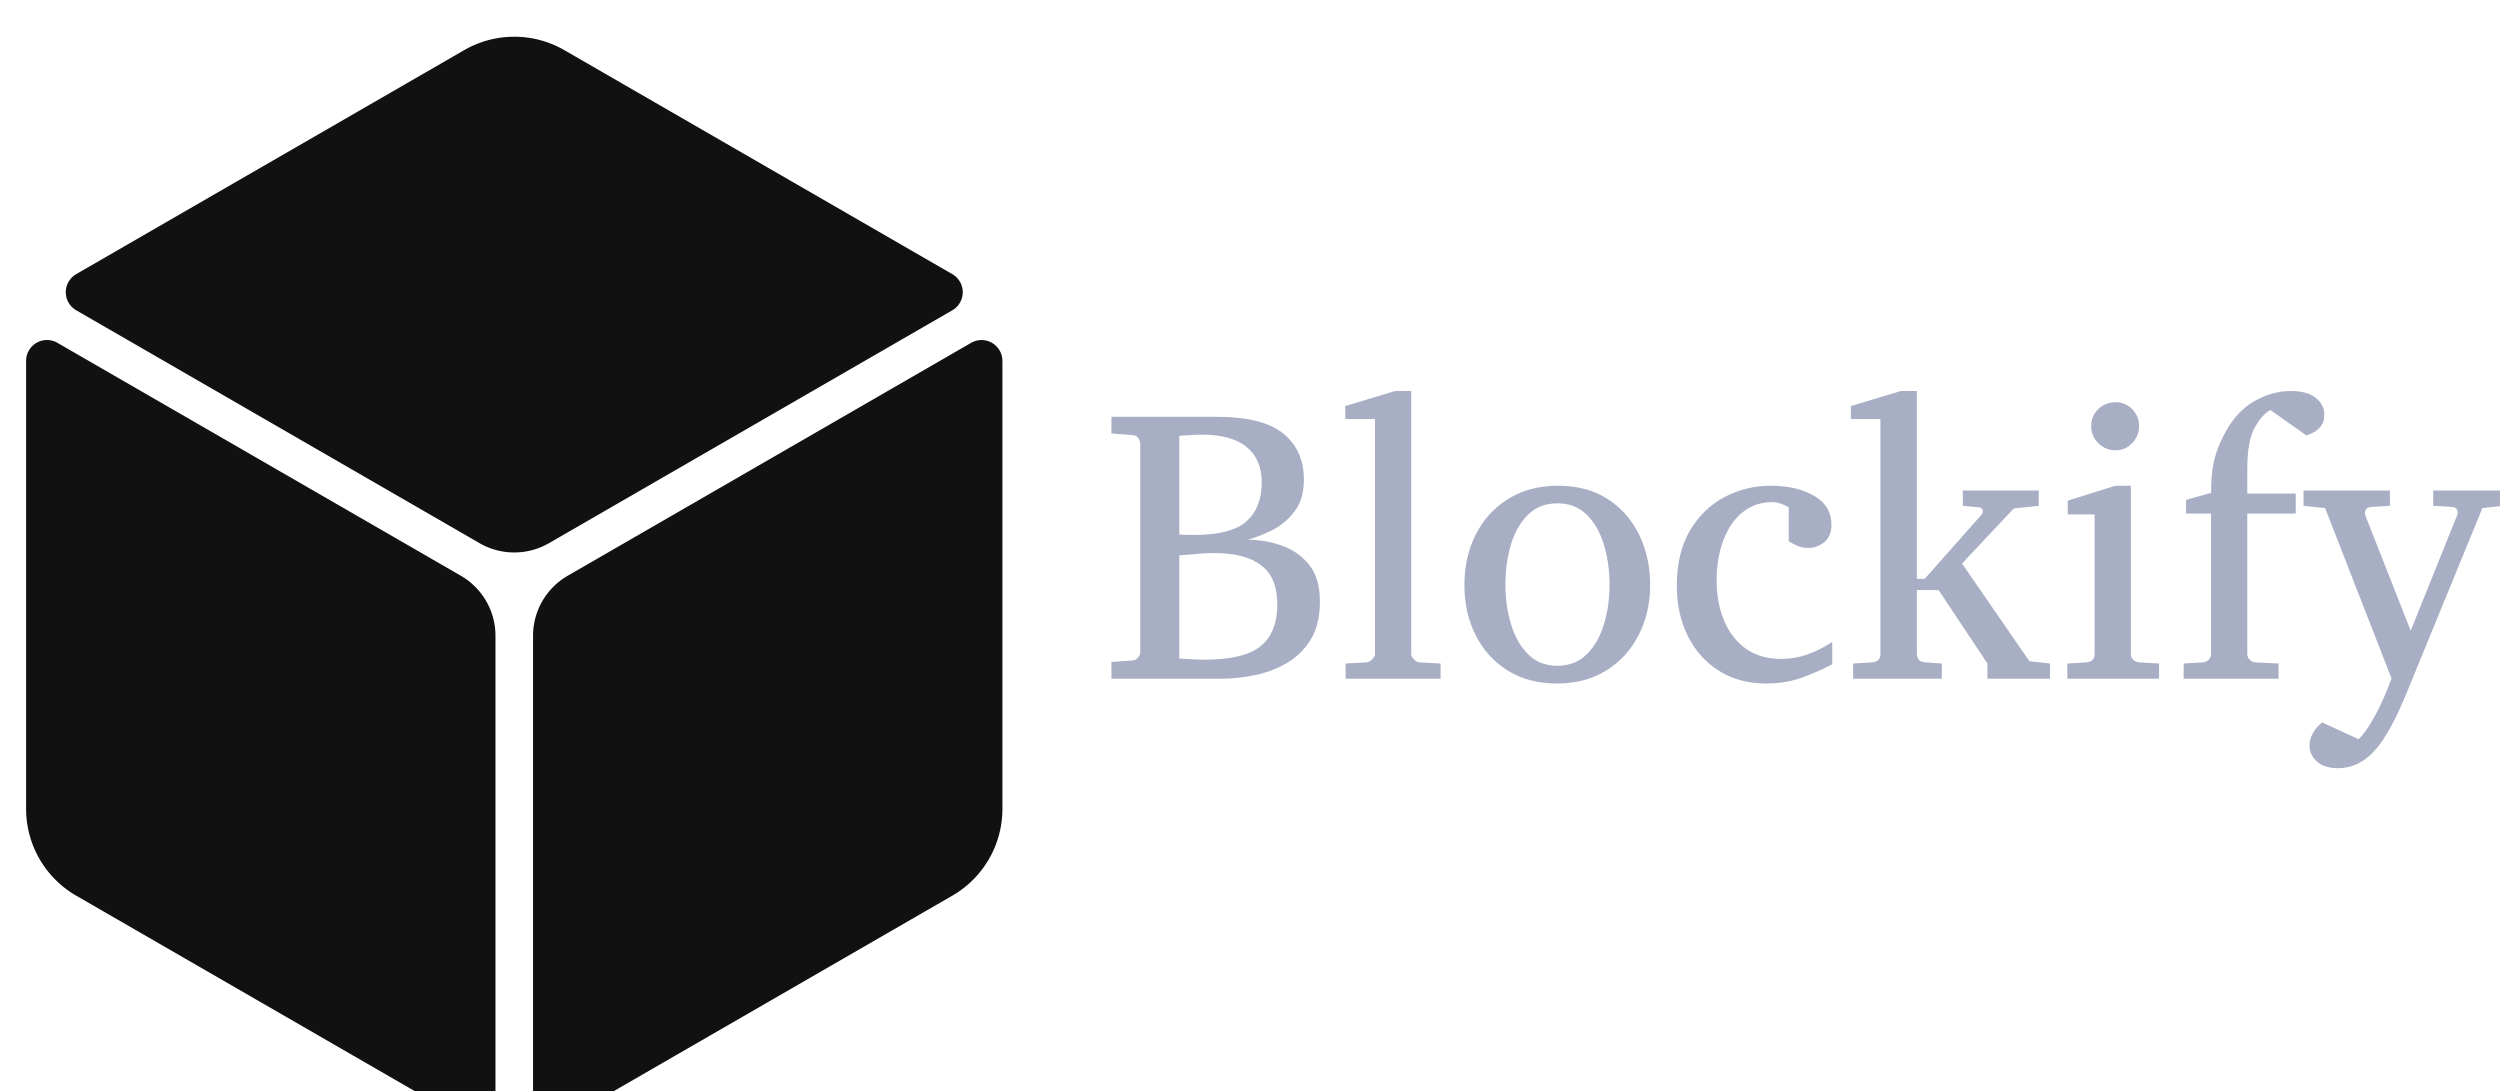 <svg xmlns="http://www.w3.org/2000/svg" version="1.1" xmlns:xlink="http://www.w3.org/1999/xlink" xmlns:svgjs="http://svgjs.dev/svgjs" width="2000" height="873" viewBox="0 0 2000 873"><g transform="matrix(1,0,0,1,18.696,26.24)"><svg viewBox="0 0 396 173" data-background-color="#ffffff" preserveAspectRatio="xMidYMid meet" height="873" width="2000" xmlns="http://www.w3.org/2000/svg" xmlns:xlink="http://www.w3.org/1999/xlink"><g id="tight-bounds" transform="matrix(1,0,0,1,0.265,0.622)"><svg viewBox="0 0 395.52 172.126" height="172.126" width="395.52"><g><svg viewBox="0 0 691.165 300.787" height="172.126" width="395.52"><g transform="matrix(1,0,0,1,295.645,95.982)"><svg viewBox="0 0 395.52 108.823" height="108.823" width="395.52"><g id="textblocktransform"><svg viewBox="0 0 395.52 108.823" height="108.823" width="395.52" id="textblock"><g><svg viewBox="0 0 395.52 108.823" height="108.823" width="395.52"><g transform="matrix(1,0,0,1,0,0)"><svg width="395.52" viewBox="0.61 -37.84 180.13 50.29" height="108.823" data-palette-color="#a8afc4"><g class="wordmark-text-0" data-fill-palette-color="primary" id="text-0"><path d="M28.3-9.91L28.3-9.91Q28.3-6.88 27.08-4.94 25.85-3 23.91-1.92 21.97-0.83 19.78-0.42 17.58 0 15.6 0L15.6 0 1.61 0 1.61-2.15 4.25-2.34Q4.79-2.39 5.04-2.73 5.3-3.08 5.3-3.44L5.3-3.44 5.3-30.1Q5.3-30.47 5.04-30.82 4.79-31.18 4.25-31.2L4.25-31.2 1.61-31.4 1.61-33.54 14.99-33.54Q20.97-33.54 23.61-31.4 26.25-29.25 26.25-25.49L26.25-25.49Q26.25-23 25.06-21.44 23.88-19.87 22.2-19.03 20.53-18.19 19.04-17.8L19.04-17.8Q21.29-17.8 23.41-17.05 25.54-16.31 26.92-14.59 28.3-12.87 28.3-9.91ZM20.85-25.15L20.85-25.15Q20.85-28.08 18.93-29.66 17.02-31.25 13.16-31.25L13.16-31.25Q12.38-31.25 11.47-31.18 10.57-31.1 10.3-31.1L10.3-31.1 10.3-18.46Q10.3-18.46 11-18.43 11.69-18.41 12.11-18.41L12.11-18.41Q16.99-18.41 18.92-20.17 20.85-21.92 20.85-25.15ZM22.85-9.5L22.85-9.5Q22.85-12.92 20.81-14.5 18.77-16.09 14.79-16.09L14.79-16.09Q13.99-16.09 12.99-16.02 11.99-15.94 11.22-15.87 10.45-15.8 10.3-15.8L10.3-15.8 10.3-2.59Q10.3-2.59 10.88-2.55 11.45-2.51 12.19-2.48 12.94-2.44 13.4-2.44L13.4-2.44Q18.65-2.44 20.75-4.2 22.85-5.96 22.85-9.5ZM43.75-1.95L43.75 0 31.59 0 31.59-1.95 34.25-2.1Q34.59-2.1 34.97-2.47 35.35-2.83 35.35-3.15L35.35-3.15 35.35-33.25 31.54-33.25 31.54-34.91 37.94-36.84 39.99-36.84 39.99-3.15Q39.99-2.83 40.35-2.47 40.72-2.1 41.04-2.1L41.04-2.1 43.75-1.95ZM70.58-12.01L70.58-12.01Q70.58-8.47 69.11-5.6 67.65-2.73 64.97-1.06 62.3 0.61 58.64 0.61L58.64 0.61Q55 0.61 52.34-1.05 49.68-2.71 48.24-5.57 46.8-8.42 46.8-12.01L46.8-12.01Q46.8-15.58 48.25-18.46 49.7-21.34 52.4-23.02 55.1-24.71 58.78-24.71L58.78-24.71Q62.52-24.71 65.16-23 67.79-21.29 69.18-18.41 70.58-15.53 70.58-12.01ZM65.38-12.06L65.38-12.06Q65.38-14.79 64.66-17.16 63.94-19.53 62.46-21 60.98-22.46 58.74-22.46L58.74-22.46Q56.42-22.46 54.94-21 53.46-19.53 52.75-17.16 52.05-14.79 52.05-12.06L52.05-12.06Q52.05-9.35 52.77-6.97 53.49-4.59 54.96-3.13 56.44-1.66 58.69-1.66L58.69-1.66Q60.98-1.66 62.46-3.13 63.94-4.59 64.66-6.96 65.38-9.33 65.38-12.06ZM93.89-4.71L93.89-4.71 93.89-1.86Q92.2-0.95 90.09-0.17 87.98 0.61 85.44 0.61L85.44 0.61Q81.95 0.61 79.37-1.03 76.8-2.66 75.4-5.48 73.99-8.3 73.99-11.89L73.99-11.89Q73.99-16.09 75.66-18.95 77.34-21.8 80.08-23.25 82.83-24.71 86.03-24.71L86.03-24.71Q89.32-24.71 91.56-23.43 93.79-22.14 93.79-19.7L93.79-19.7Q93.79-18.24 92.88-17.49 91.96-16.75 90.84-16.75L90.84-16.75Q90.01-16.75 89.4-17.03 88.79-17.31 88.32-17.6L88.32-17.6 88.32-21.95Q87.18-22.61 86.22-22.61L86.22-22.61Q84-22.61 82.4-21.3 80.8-20 79.95-17.72 79.09-15.45 79.09-12.55L79.09-12.55Q79.09-9.79 80.02-7.51 80.95-5.22 82.79-3.88 84.64-2.54 87.37-2.54L87.37-2.54Q89.1-2.54 90.69-3.1 92.28-3.66 93.89-4.71ZM121.77-1.95L121.77 0 113.76 0 113.76-1.95 107.51-11.35 104.73-11.35 104.73-3.2Q104.73-2.17 105.78-2.1L105.78-2.1 107.92-1.95 107.92 0 96.57 0 96.57-1.95 99.01-2.1Q100.06-2.17 100.06-3.2L100.06-3.2 100.06-33.25 96.28-33.25 96.28-34.91 102.68-36.84 104.73-36.84 104.73-12.79 105.73-12.79 113.08-21.09Q113.17-21.22 113.17-21.41L113.17-21.41Q113.17-21.9 112.66-21.95L112.66-21.95 110.61-22.14 110.61-24.1 120.33-24.1 120.33-22.14 117.13-21.8 110.51-14.75 119.13-2.25 121.77-1.95ZM133.17-32.35L133.17-32.35Q133.17-31.08 132.29-30.16 131.41-29.25 130.14-29.25L130.14-29.25Q128.87-29.25 127.95-30.16 127.04-31.08 127.04-32.35L127.04-32.35Q127.04-33.64 127.95-34.52 128.87-35.4 130.14-35.4L130.14-35.4Q131.41-35.4 132.29-34.52 133.17-33.64 133.17-32.35ZM135.73-1.95L135.73 0 123.99 0 123.99-1.95 126.43-2.1Q127.48-2.17 127.48-3.2L127.48-3.2 127.48-21.04 124.04-21.04 124.04-22.8 130.14-24.71 132.12-24.71 132.12-3.2Q132.12-2.73 132.42-2.44 132.73-2.15 133.17-2.1L133.17-2.1 135.73-1.95ZM156.89-33.84L156.89-33.84Q156.89-32.84 156.39-32.26 155.89-31.69 155.33-31.45 154.77-31.2 154.57-31.15L154.57-31.15Q154.5-31.23 153.81-31.71 153.11-32.2 152.24-32.81 151.38-33.42 150.71-33.9 150.03-34.38 149.99-34.4L149.99-34.4Q148.91-33.84 147.97-32.13 147.03-30.42 147.03-26.9L147.03-26.9 147.03-23.71 153.23-23.71 153.23-21.14 147.03-21.14 147.03-3.2Q147.03-2.73 147.34-2.43 147.64-2.12 148.08-2.1L148.08-2.1 151.03-1.95 151.03 0 138.88 0 138.88-1.95 141.34-2.1Q141.78-2.15 142.09-2.44 142.39-2.73 142.39-3.2L142.39-3.2 142.39-21.14 139.19-21.14 139.19-22.9 142.39-23.8Q142.39-26.27 142.77-27.89 143.15-29.52 144.08-31.3L144.08-31.3Q145.54-34.13 147.85-35.49 150.16-36.84 152.6-36.84L152.6-36.84Q154.72-36.84 155.81-35.95 156.89-35.06 156.89-33.84ZM179.74-24.1L179.74-22.14 177.13-21.85 167.54 1.54Q167.22 2.34 166.55 3.85 165.88 5.35 164.96 6.92 164.05 8.5 163 9.55L163 9.55Q162.09 10.45 161.01 10.95 159.92 11.45 158.65 11.45L158.65 11.45Q156.87 11.45 155.93 10.58 154.99 9.72 154.99 8.59L154.99 8.59Q154.99 6.93 156.6 5.59L156.6 5.59 161.29 7.74Q162.12 6.91 162.95 5.49 163.78 4.08 164.45 2.56 165.12 1.05 165.49-0.05L165.49-0.05 156.99-21.85 154.23-22.14 154.23-24.1 165.29-24.1 165.29-22.14 162.9-22Q162.09-21.92 162.09-21.19L162.09-21.19Q162.09-21 162.14-20.9L162.14-20.9 167.95-6.15 173.88-20.9Q173.96-21.04 173.96-21.22L173.96-21.22Q173.96-21.95 173.2-22L173.2-22 170.83-22.14 170.83-24.1 179.74-24.1Z" fill="#a8afc4" data-fill-palette-color="primary"></path></g></svg></g></svg></g></svg></g></svg></g><g><svg viewBox="0 0 270.476 300.787" height="300.787" width="270.476"><g><svg xmlns="http://www.w3.org/2000/svg" xmlns:xlink="http://www.w3.org/1999/xlink" version="1.1" x="0" y="0" viewBox="11.029 6.238 77.942 86.677" enable-background="new 0 0 100 100" xml:space="preserve" height="300.787" width="270.476" class="icon-icon-0" data-fill-palette-color="accent" id="icon-0"><g fill="#111111" data-fill-palette-color="accent"><path d="M88.971 32.119A1.668 1.668 0 0 0 86.471 30.676L54.269 49.268A5.54 5.54 0 0 0 51.5 54.063V91.248A1.666 1.666 0 0 0 54 92.691L84.971 74.81A8 8 0 0 0 88.971 67.881z" fill="#111111" data-fill-palette-color="accent"></path><path d="M13.529 30.675A1.666 1.666 0 0 0 11.029 32.117V67.881A8 8 0 0 0 15.029 74.81L46 92.69 46.002 92.691A1.666 1.666 0 0 0 48.5 91.247V54.062A5.53 5.53 0 0 0 45.731 49.267z" fill="#111111" data-fill-palette-color="accent"></path><path d="M84.971 28.078A1.666 1.666 0 0 0 84.973 25.193L84.971 25.192 54 7.31A8 8 0 0 0 46 7.31L15.029 25.19 15.027 25.191A1.668 1.668 0 0 0 15.029 28.077L47.231 46.67A5.54 5.54 0 0 0 52.768 46.67z" fill="#111111" data-fill-palette-color="accent"></path></g></svg></g></svg></g></svg></g><defs></defs></svg><rect width="395.52" height="172.126" fill="none" stroke="none" visibility="hidden"></rect></g></svg></g></svg>